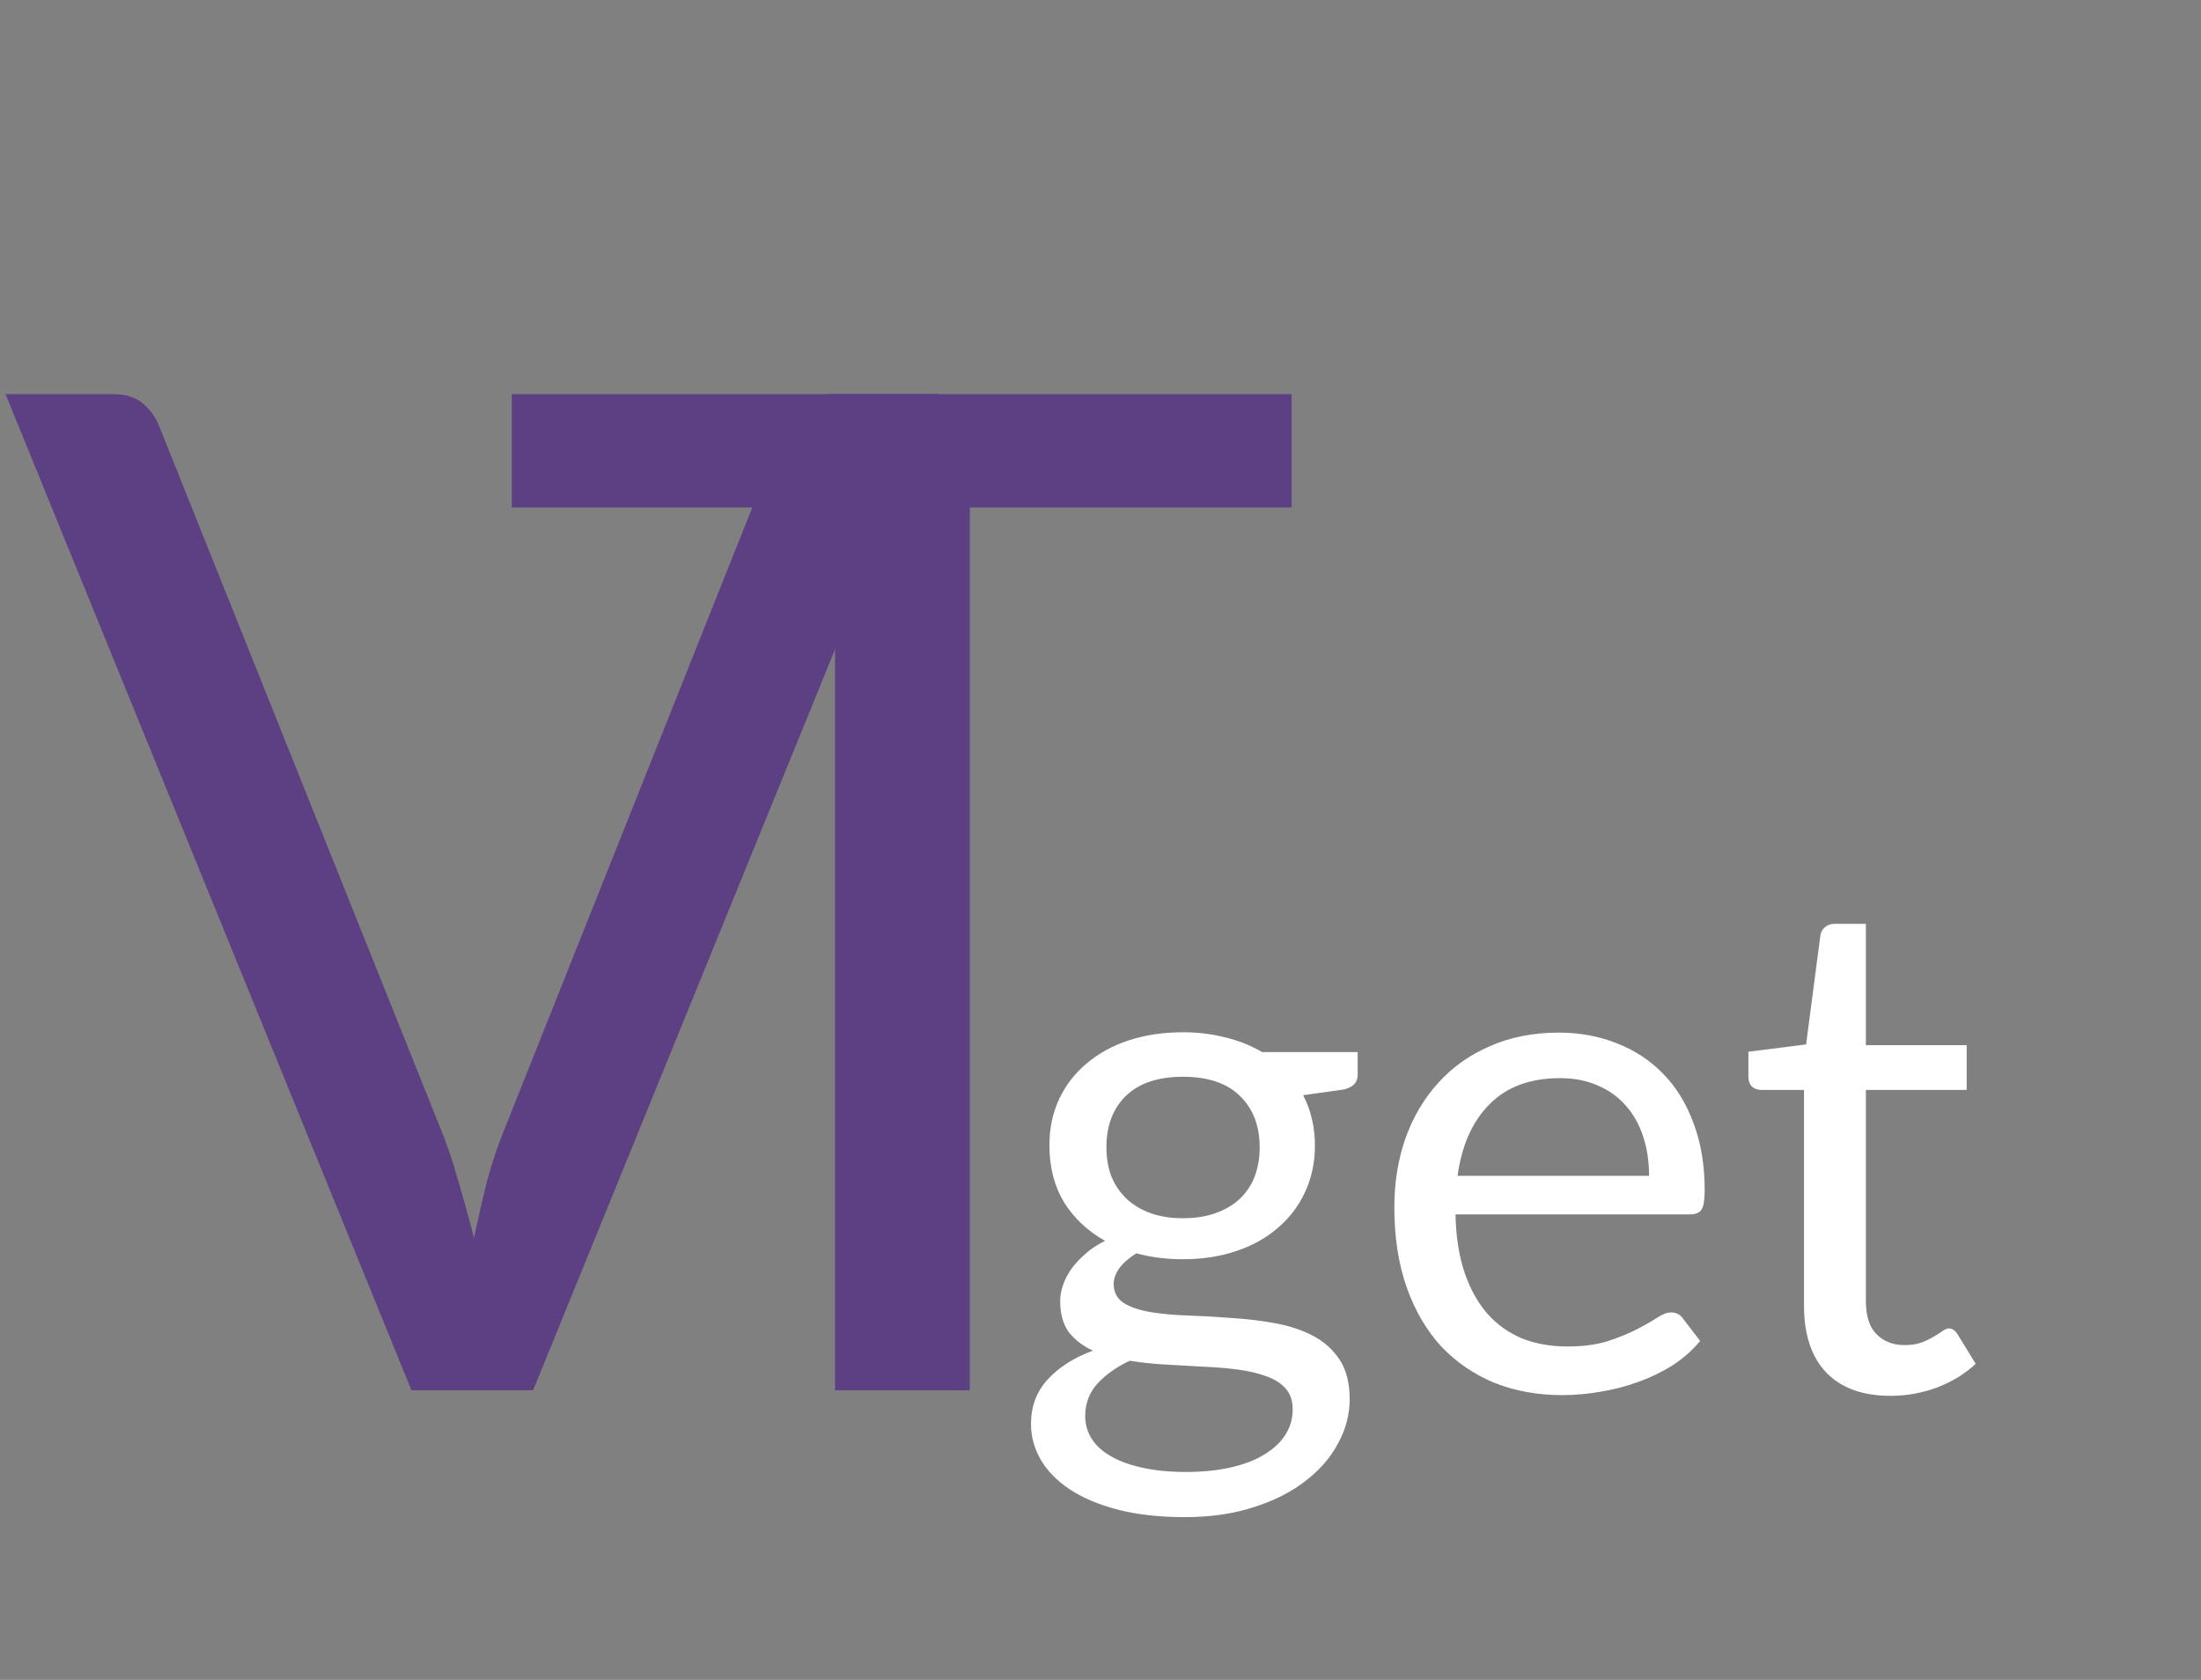 <svg width="76" height="58" viewBox="0 0 76 58" fill="none" xmlns="http://www.w3.org/2000/svg">
<rect x="0" y="0" width="76" height="58" fill="#808080" stroke="none"/>
<path d="M0.192 13.608H3.912C4.328 13.608 4.664 13.712 4.92 13.92C5.176 14.128 5.368 14.392 5.496 14.712L15.216 38.976C15.44 39.52 15.64 40.112 15.816 40.752C16.008 41.392 16.192 42.056 16.368 42.744C16.512 42.056 16.664 41.392 16.824 40.752C17 40.112 17.2 39.52 17.424 38.976L27.096 14.712C27.208 14.44 27.4 14.192 27.672 13.968C27.944 13.728 28.28 13.608 28.68 13.608H32.424L18.408 48H14.208L0.192 13.608Z" fill="#5D3F83"/>
<path d="M44.6 13.608V17.52H33.488V48H28.832V17.52H17.672V13.608H44.6Z" fill="#5D3F83"/>
<path d="M40.844 35.64C41.372 35.64 41.864 35.7 42.32 35.82C42.784 35.932 43.204 36.1 43.58 36.324H46.88V37.116C46.88 37.38 46.712 37.548 46.376 37.62L44.996 37.812C45.268 38.332 45.404 38.912 45.404 39.552C45.404 40.144 45.288 40.684 45.056 41.172C44.832 41.652 44.516 42.064 44.108 42.408C43.708 42.752 43.228 43.016 42.668 43.2C42.116 43.384 41.508 43.476 40.844 43.476C40.276 43.476 39.74 43.408 39.236 43.272C38.98 43.432 38.784 43.604 38.648 43.788C38.52 43.972 38.456 44.152 38.456 44.328C38.456 44.616 38.572 44.836 38.804 44.988C39.036 45.132 39.344 45.236 39.728 45.3C40.112 45.364 40.548 45.404 41.036 45.42C41.524 45.436 42.02 45.464 42.524 45.504C43.036 45.536 43.536 45.596 44.024 45.684C44.512 45.772 44.948 45.916 45.332 46.116C45.716 46.316 46.024 46.592 46.256 46.944C46.488 47.296 46.604 47.752 46.604 48.312C46.604 48.832 46.472 49.336 46.208 49.824C45.952 50.312 45.58 50.744 45.092 51.12C44.604 51.504 44.008 51.808 43.304 52.032C42.6 52.264 41.804 52.38 40.916 52.38C40.028 52.38 39.248 52.292 38.576 52.116C37.912 51.94 37.36 51.704 36.92 51.408C36.48 51.112 36.148 50.768 35.924 50.376C35.708 49.992 35.6 49.588 35.6 49.164C35.6 48.564 35.788 48.056 36.164 47.64C36.548 47.216 37.072 46.88 37.736 46.632C37.392 46.472 37.116 46.26 36.908 45.996C36.708 45.724 36.608 45.364 36.608 44.916C36.608 44.74 36.64 44.56 36.704 44.376C36.768 44.184 36.864 43.996 36.992 43.812C37.128 43.628 37.292 43.452 37.484 43.284C37.676 43.116 37.9 42.968 38.156 42.84C37.556 42.504 37.084 42.06 36.74 41.508C36.404 40.948 36.236 40.296 36.236 39.552C36.236 38.96 36.348 38.424 36.572 37.944C36.804 37.456 37.124 37.044 37.532 36.708C37.94 36.364 38.424 36.1 38.984 35.916C39.552 35.732 40.172 35.64 40.844 35.64ZM44.636 48.66C44.636 48.356 44.552 48.112 44.384 47.928C44.216 47.744 43.988 47.604 43.7 47.508C43.412 47.404 43.08 47.328 42.704 47.28C42.328 47.232 41.932 47.2 41.516 47.184C41.1 47.16 40.676 47.136 40.244 47.112C39.812 47.088 39.4 47.044 39.008 46.98C38.552 47.196 38.18 47.46 37.892 47.772C37.612 48.084 37.472 48.456 37.472 48.888C37.472 49.16 37.54 49.412 37.676 49.644C37.82 49.884 38.036 50.088 38.324 50.256C38.612 50.432 38.972 50.568 39.404 50.664C39.844 50.768 40.36 50.82 40.952 50.82C41.528 50.82 42.044 50.768 42.5 50.664C42.956 50.56 43.34 50.412 43.652 50.22C43.972 50.028 44.216 49.8 44.384 49.536C44.552 49.272 44.636 48.98 44.636 48.66ZM40.844 42.06C41.276 42.06 41.656 42 41.984 41.88C42.32 41.76 42.6 41.592 42.824 41.376C43.048 41.16 43.216 40.904 43.328 40.608C43.44 40.304 43.496 39.972 43.496 39.612C43.496 38.868 43.268 38.276 42.812 37.836C42.364 37.396 41.708 37.176 40.844 37.176C39.988 37.176 39.332 37.396 38.876 37.836C38.428 38.276 38.204 38.868 38.204 39.612C38.204 39.972 38.26 40.304 38.372 40.608C38.492 40.904 38.664 41.16 38.888 41.376C39.112 41.592 39.388 41.76 39.716 41.88C40.044 42 40.42 42.06 40.844 42.06ZM53.822 35.652C54.55 35.652 55.222 35.776 55.838 36.024C56.454 36.264 56.986 36.616 57.434 37.08C57.882 37.536 58.23 38.104 58.478 38.784C58.734 39.456 58.862 40.224 58.862 41.088C58.862 41.424 58.826 41.648 58.754 41.76C58.682 41.872 58.546 41.928 58.346 41.928H50.258C50.274 42.696 50.378 43.364 50.57 43.932C50.762 44.5 51.026 44.976 51.362 45.36C51.698 45.736 52.098 46.02 52.562 46.212C53.026 46.396 53.546 46.488 54.122 46.488C54.658 46.488 55.118 46.428 55.502 46.308C55.894 46.18 56.23 46.044 56.51 45.9C56.79 45.756 57.022 45.624 57.206 45.504C57.398 45.376 57.562 45.312 57.698 45.312C57.874 45.312 58.01 45.38 58.106 45.516L58.706 46.296C58.442 46.616 58.126 46.896 57.758 47.136C57.39 47.368 56.994 47.56 56.57 47.712C56.154 47.864 55.722 47.976 55.274 48.048C54.826 48.128 54.382 48.168 53.942 48.168C53.102 48.168 52.326 48.028 51.614 47.748C50.91 47.46 50.298 47.044 49.778 46.5C49.266 45.948 48.866 45.268 48.578 44.46C48.29 43.652 48.146 42.724 48.146 41.676C48.146 40.828 48.274 40.036 48.53 39.3C48.794 38.564 49.17 37.928 49.658 37.392C50.146 36.848 50.742 36.424 51.446 36.12C52.15 35.808 52.942 35.652 53.822 35.652ZM53.87 37.224C52.838 37.224 52.026 37.524 51.434 38.124C50.842 38.716 50.474 39.54 50.33 40.596H56.942C56.942 40.1 56.874 39.648 56.738 39.24C56.602 38.824 56.402 38.468 56.138 38.172C55.874 37.868 55.55 37.636 55.166 37.476C54.79 37.308 54.358 37.224 53.87 37.224ZM65.28 48.192C64.32 48.192 63.58 47.924 63.06 47.388C62.548 46.852 62.292 46.08 62.292 45.072V37.632H60.828C60.7 37.632 60.592 37.596 60.504 37.524C60.416 37.444 60.372 37.324 60.372 37.164V36.312L62.364 36.06L62.856 32.304C62.872 32.184 62.924 32.088 63.012 32.016C63.1 31.936 63.212 31.896 63.348 31.896H64.428V36.084H67.908V37.632H64.428V44.928C64.428 45.44 64.552 45.82 64.8 46.068C65.048 46.316 65.368 46.44 65.76 46.44C65.984 46.44 66.176 46.412 66.336 46.356C66.504 46.292 66.648 46.224 66.768 46.152C66.888 46.08 66.988 46.016 67.068 45.96C67.156 45.896 67.232 45.864 67.296 45.864C67.408 45.864 67.508 45.932 67.596 46.068L68.22 47.088C67.852 47.432 67.408 47.704 66.888 47.904C66.368 48.096 65.832 48.192 65.28 48.192Z" fill="white"/>
</svg>
